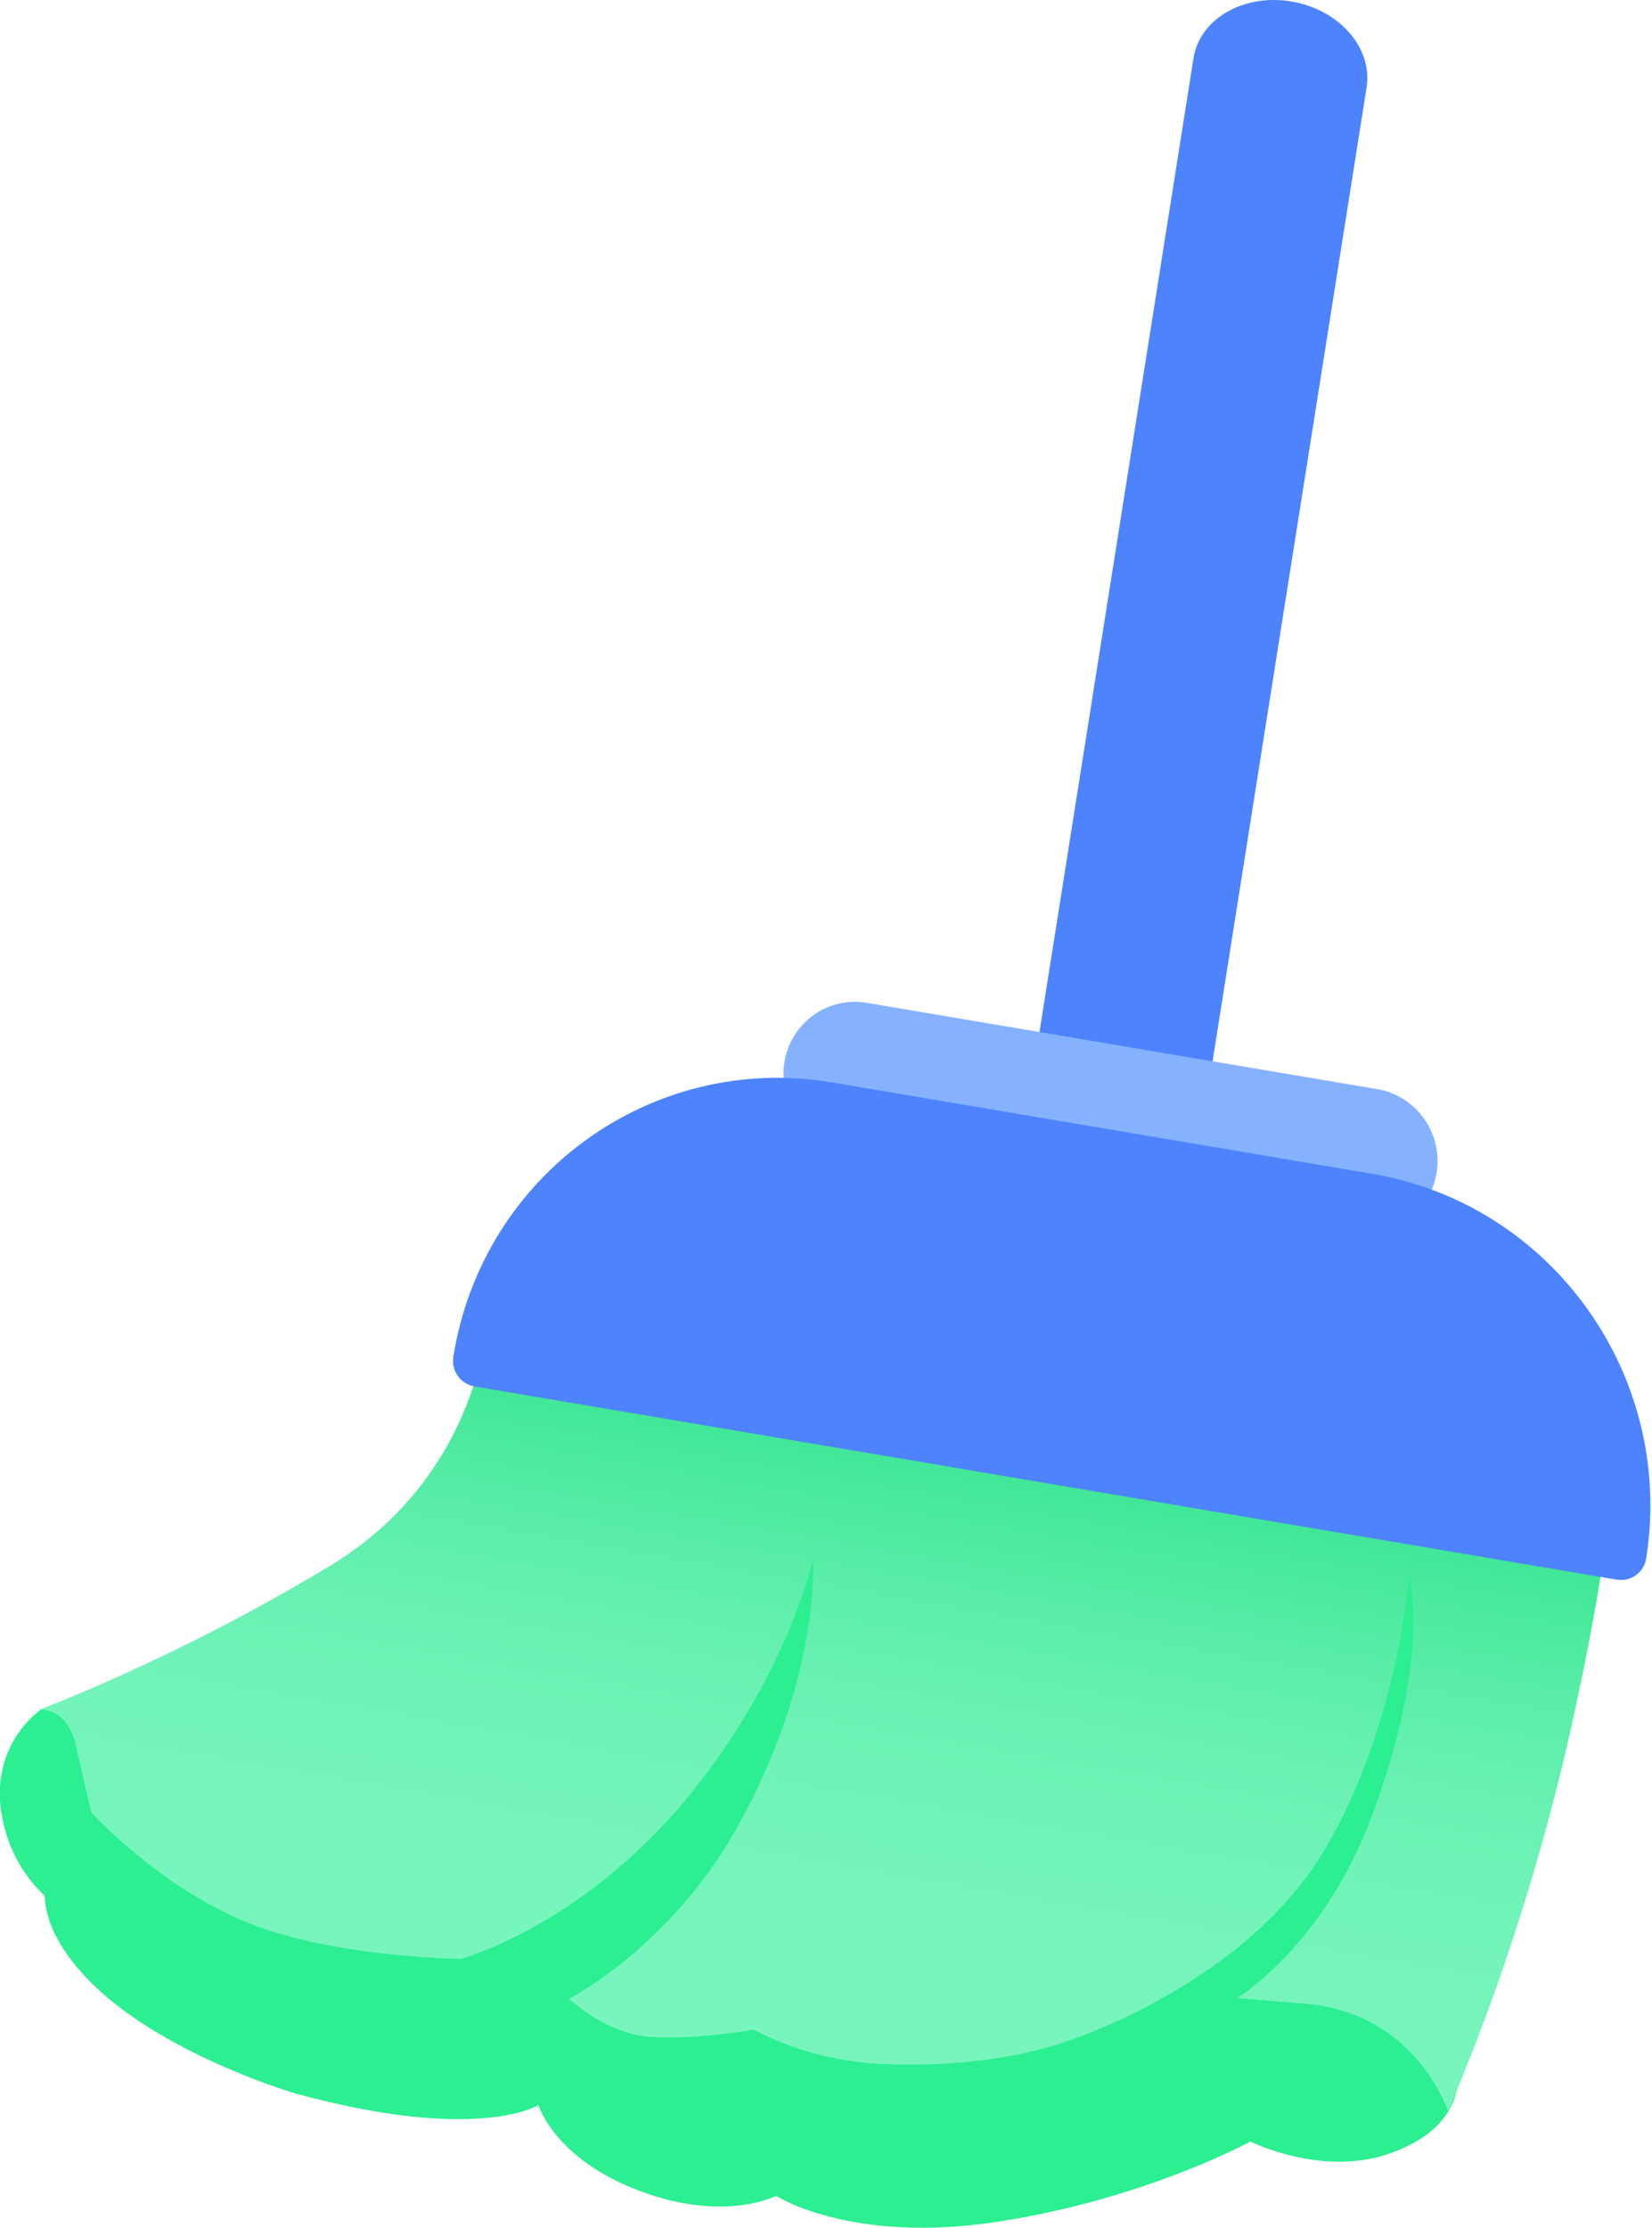 <svg width="89" height="120" viewBox="0 0 89 120" fill="none" xmlns="http://www.w3.org/2000/svg">
<path d="M30.095 88.264C28.047 89.501 25.204 90.769 22.17 91.955L26.287 88.968L32.507 76.721L28.478 72.548C28.478 72.548 26.431 79.569 18.993 85.487C11.556 91.405 2.224 92.073 2.224 92.073C2.224 92.073 -0.763 94.023 0.171 98.16C0.572 99.941 1.46 101.214 2.404 102.112C2.45 103.247 2.969 104.776 4.724 106.603C8.594 110.633 15.919 112.763 15.919 112.763C25.748 115.452 29.007 113.389 29.007 113.389C29.007 113.389 29.921 116.489 34.961 118.188C39.242 119.63 41.813 118.275 41.813 118.275C41.813 118.275 45.822 120.893 53.782 119.666C61.738 118.44 67.359 115.35 67.359 115.35C67.359 115.35 71.136 117.233 74.719 116.043C78.301 114.852 78.774 112.624 78.568 110.812C78.363 109.001 77.465 105.628 74.709 105.746C74.468 105.757 78.255 89.209 78.132 86.981C77.393 73.615 55.795 72.769 30.095 88.269V88.264Z" fill="#2BEF91"/>
<path d="M84.974 91.553C82.957 101.116 80.149 108.691 78.019 113.716C77.716 112.936 76.993 111.371 75.412 110.005C75.284 109.898 75.16 109.795 75.037 109.698C73.677 108.64 72.004 108.06 70.3 107.927L66.645 107.624C66.645 107.624 71.336 104.832 73.969 97.651C77.075 89.213 75.951 85.163 75.915 84.84C75.884 85.327 75.257 92.991 71.428 99.53C67.091 106.941 57.447 109.959 57.447 109.959C57.447 109.959 53.679 111.443 47.582 111.176C43.419 110.996 40.622 109.323 40.622 109.323C40.622 109.323 37.491 109.877 35.068 109.718C32.656 109.564 30.654 107.665 30.654 107.665C30.654 107.665 36.059 104.904 39.662 98.519C44.241 90.388 43.799 84.019 43.799 84.019C43.799 84.019 42.424 90.26 37.086 96.768C31.332 103.779 24.828 105.514 24.828 105.514C24.828 105.514 17.658 105.443 12.988 103.415C8.312 101.388 4.924 97.626 4.924 97.626C4.924 97.626 4.457 95.701 4.088 94.033C3.615 91.882 2.096 92.098 2.096 92.098C2.096 92.098 9.492 89.356 17.776 84.342C26.061 79.327 26.297 70.745 26.297 70.745L31.794 70.602C31.794 70.602 31.747 71.474 31.588 72.881L85.077 71.813C87.13 77.064 87.469 79.753 84.974 91.548V91.553Z" fill="url(#paint0_linear_2227_1042)"/>
<path d="M73.626 4.699L63.293 70.018C62.96 72.138 60.599 73.503 58.022 73.072C55.445 72.641 53.634 70.572 53.967 68.452L64.299 3.134C64.633 1.014 66.994 -0.352 69.57 0.08C72.147 0.511 73.959 2.579 73.626 4.699Z" fill="#4D83FD"/>
<path d="M72.969 66.369L45.462 61.719C43.358 61.365 41.921 59.347 42.259 57.222C42.598 55.098 44.58 53.66 46.689 54.015L74.195 58.665C76.3 59.019 77.737 61.036 77.398 63.161C77.059 65.286 75.078 66.723 72.969 66.369Z" fill="#85B1FF"/>
<path d="M87.11 85.087L25.558 74.678C24.809 74.55 24.3 73.836 24.424 73.082C25.984 63.278 35.12 56.667 44.826 58.305L73.934 63.227C83.64 64.87 90.246 74.144 88.685 83.948C88.567 84.702 87.859 85.21 87.115 85.087H87.11Z" fill="#4D83FD"/>
<defs>
<linearGradient id="paint0_linear_2227_1042" x1="38.927" y1="118.634" x2="48.142" y2="65.501" gradientUnits="userSpaceOnUse">
<stop offset="0.21" stop-color="#78F5BE"/>
<stop offset="0.37" stop-color="#74F4BB"/>
<stop offset="0.52" stop-color="#6AF1B4"/>
<stop offset="0.65" stop-color="#58EDA7"/>
<stop offset="0.77" stop-color="#3FE795"/>
<stop offset="0.9" stop-color="#20E07F"/>
</linearGradient>
</defs>
</svg>
